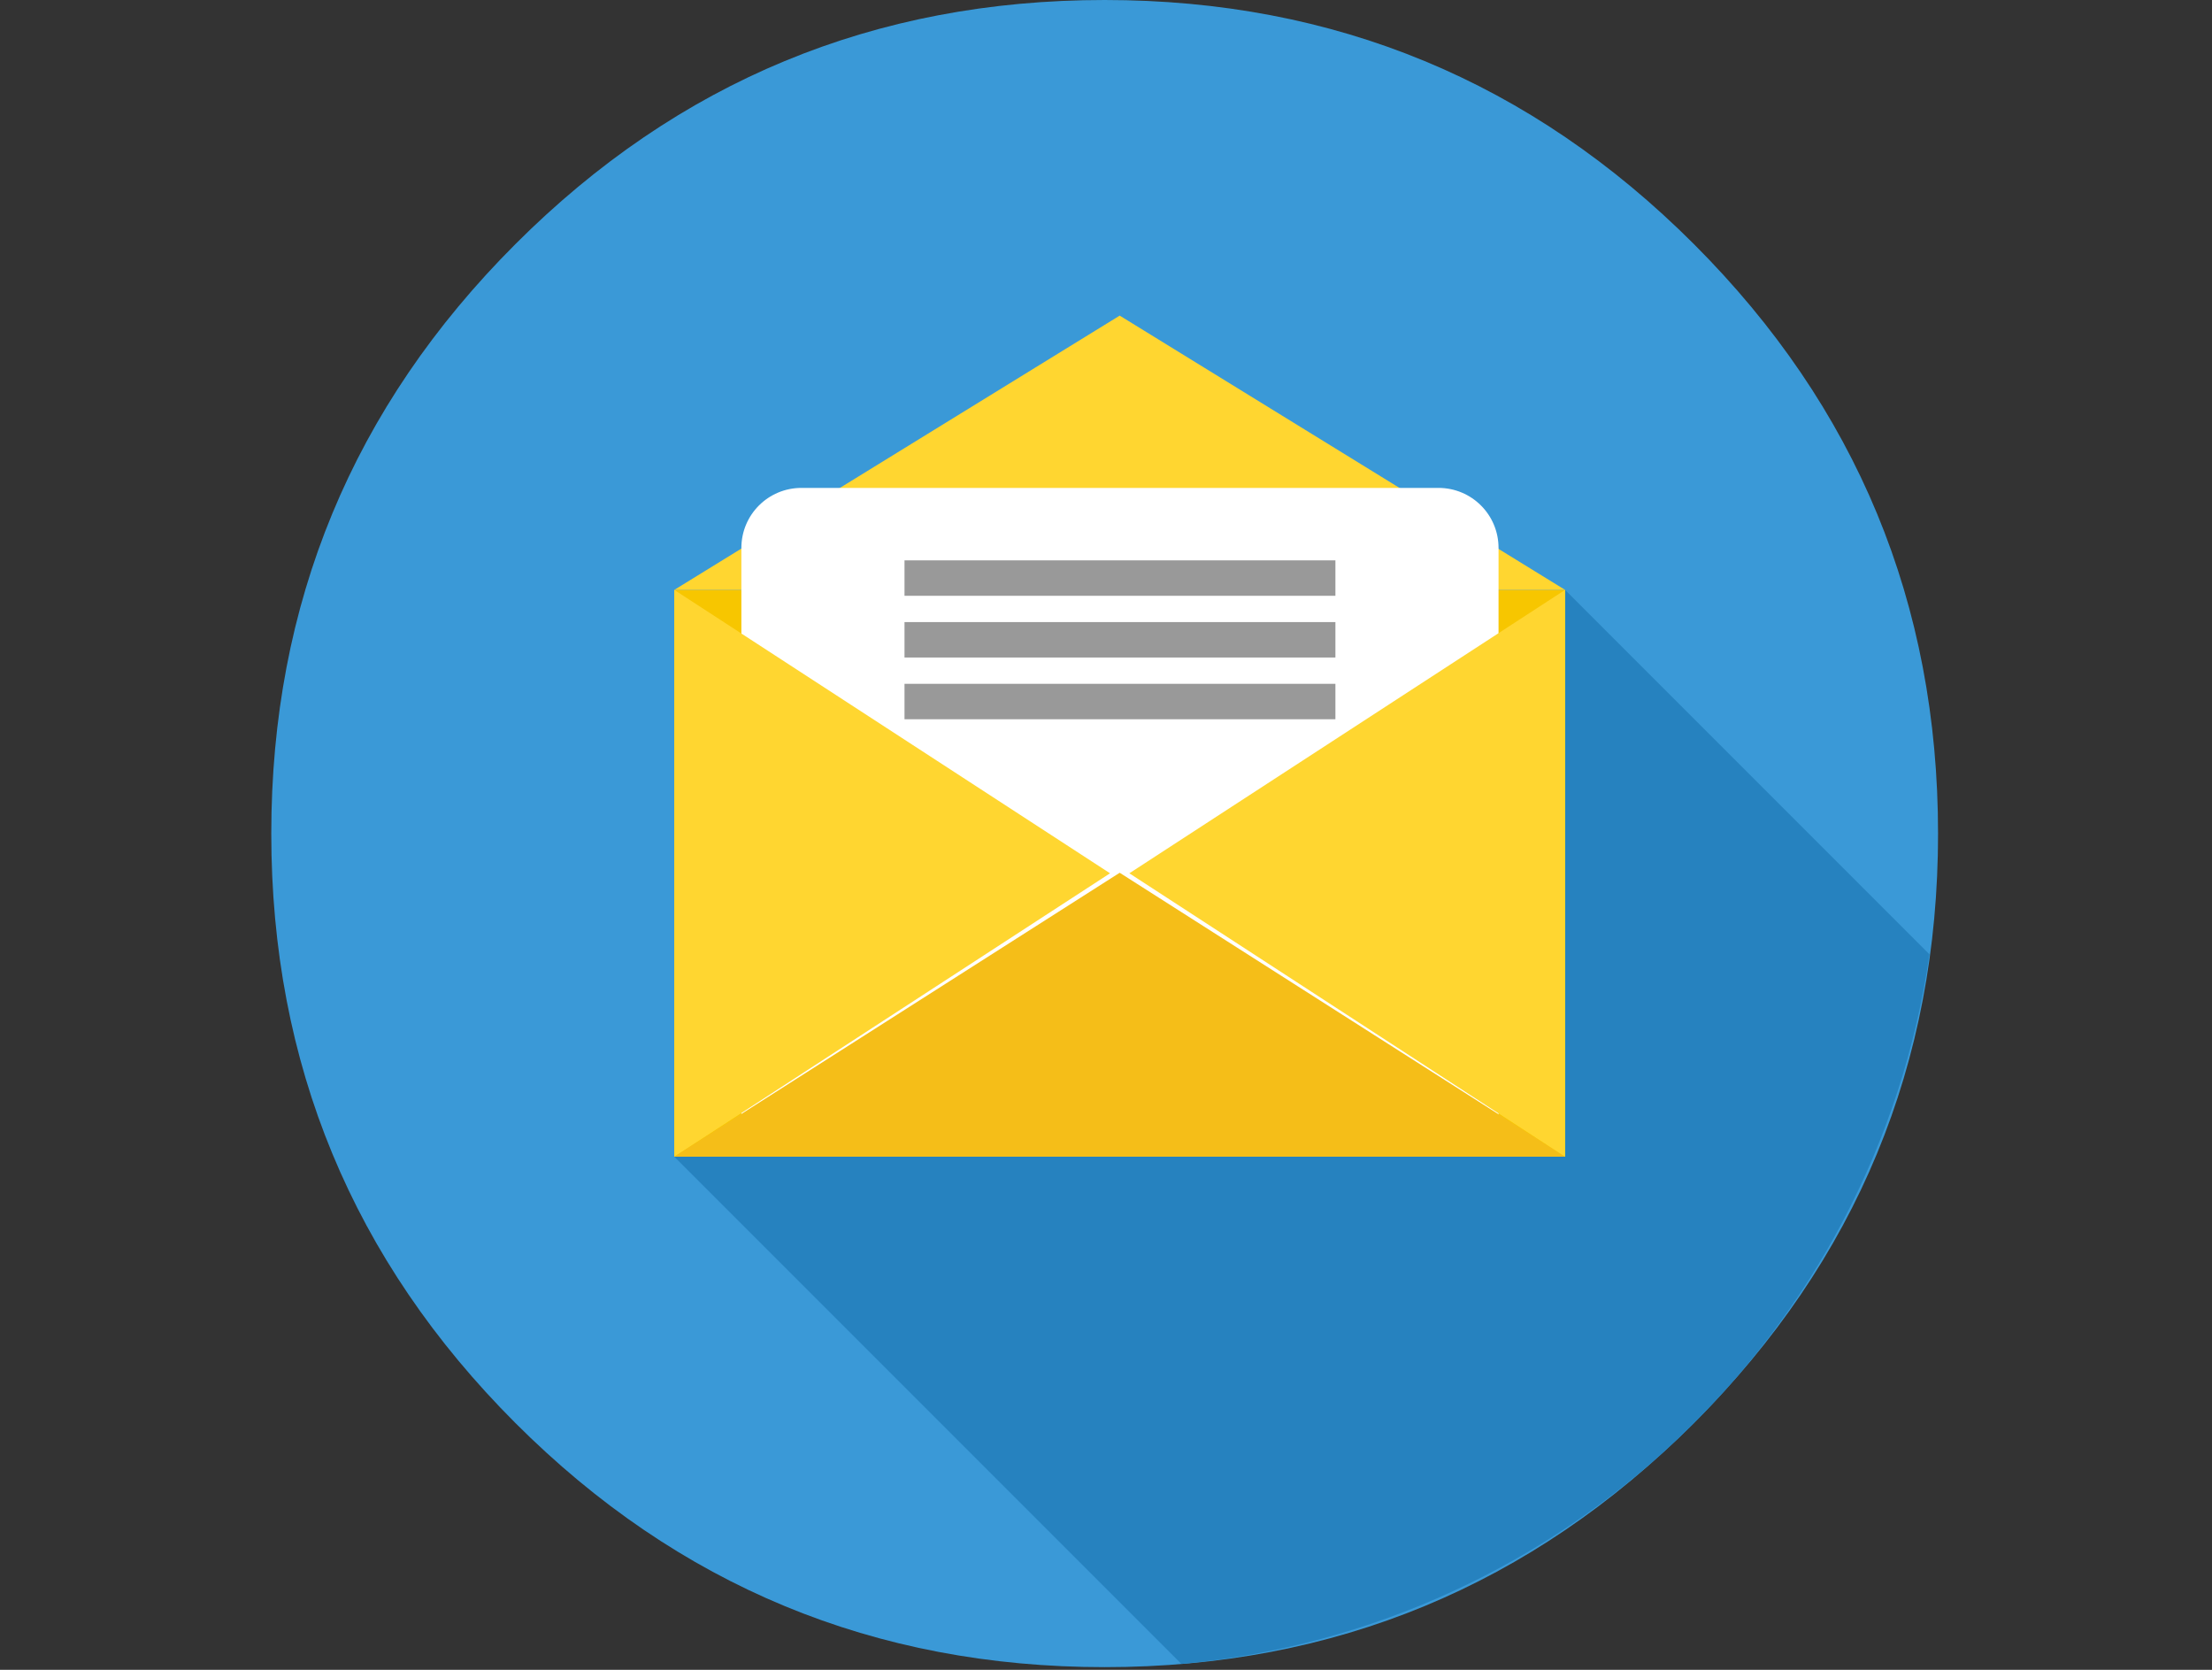 <?xml version="1.0" standalone="no"?>
<!DOCTYPE svg PUBLIC "-//W3C//DTD SVG 1.0//EN" "http://www.w3.org/TR/2001/REC-SVG-20010904/DTD/svg10.dtd">
<svg xmlns="http://www.w3.org/2000/svg" xmlns:xlink="http://www.w3.org/1999/xlink" id="body_1" width="53" height="40">

<rect width="100%" height="100%" fill="#333333" stroke="none"/>

<g transform="matrix(0.078 0 0 0.078 6.5 -0)">
    <path d="M512 256C 512 326.692 487.006 387.032 437.019 437.019C 387.032 487.006 326.692 512 256 512C 185.308 512 124.968 487.006 74.981 437.019C 24.994 387.032 0 326.692 0 256C 0 185.308 24.994 124.968 74.981 74.981C 124.968 24.994 185.308 0 256 0C 326.692 0 387.032 24.994 437.019 74.981C 487.006 124.968 512 185.308 512 256C 512 258.979 511.948 261.957 511.844 264.934" stroke="none" fill="#3A99D7" fill-rule="nonzero" />
    <path d="M509.363 293.09L397.435 181.162L123.796 355.235L279.572 511.011C 397.6 500.132 492.549 409.304 509.363 293.09z" stroke="none" fill="#2682BF" fill-rule="nonzero" />
    <path d="M123.796 181.16L397.433 181.16L397.433 355.233L123.796 355.233z" stroke="none" fill="#F7C600" fill-rule="nonzero" />
    <path d="M123.797 181.162L397.436 181.162L260.616 96.927L123.797 181.162z" stroke="none" fill="#FFD630" fill-rule="nonzero" />
    <path d="M162.865 149.841L358.532 149.841C 368.753 149.841 376.994 158.083 376.994 168.303L376.994 168.303L376.994 355.234L144.401 355.234L144.401 168.304C 144.401 158.084 152.644 149.841 162.865 149.841z" stroke="none" fill="#FFFFFF" fill-rule="nonzero" />
    <path d="M123.797 181.162L257.648 268.199L123.797 355.236L123.797 181.162z" stroke="none" fill="#FFD630" fill-rule="nonzero" />
    <path d="M123.797 355.235L397.436 355.235L260.617 268.033L123.797 355.235z" stroke="none" fill="#F5BE18" fill-rule="nonzero" />
    <path d="M397.435 181.162L263.583 268.199L397.435 355.236L397.435 181.162z" stroke="none" fill="#FFD630" fill-rule="nonzero" />
    <path d="M194.514 172.095L326.882 172.095L326.882 182.974L194.514 182.974L194.514 172.095zM194.514 210.009L326.882 210.009L326.882 220.888L194.514 220.888L194.514 210.009zM194.514 191.052L326.882 191.052L326.882 201.931L194.514 201.931L194.514 191.052z" stroke="none" fill="#999999" fill-rule="nonzero" />
	<g>
	</g>
	<g>
	</g>
	<g>
	</g>
	<g>
	</g>
	<g>
	</g>
	<g>
	</g>
	<g>
	</g>
	<g>
	</g>
	<g>
	</g>
	<g>
	</g>
	<g>
	</g>
	<g>
	</g>
	<g>
	</g>
	<g>
	</g>
	<g>
	</g>
</g>
</svg>